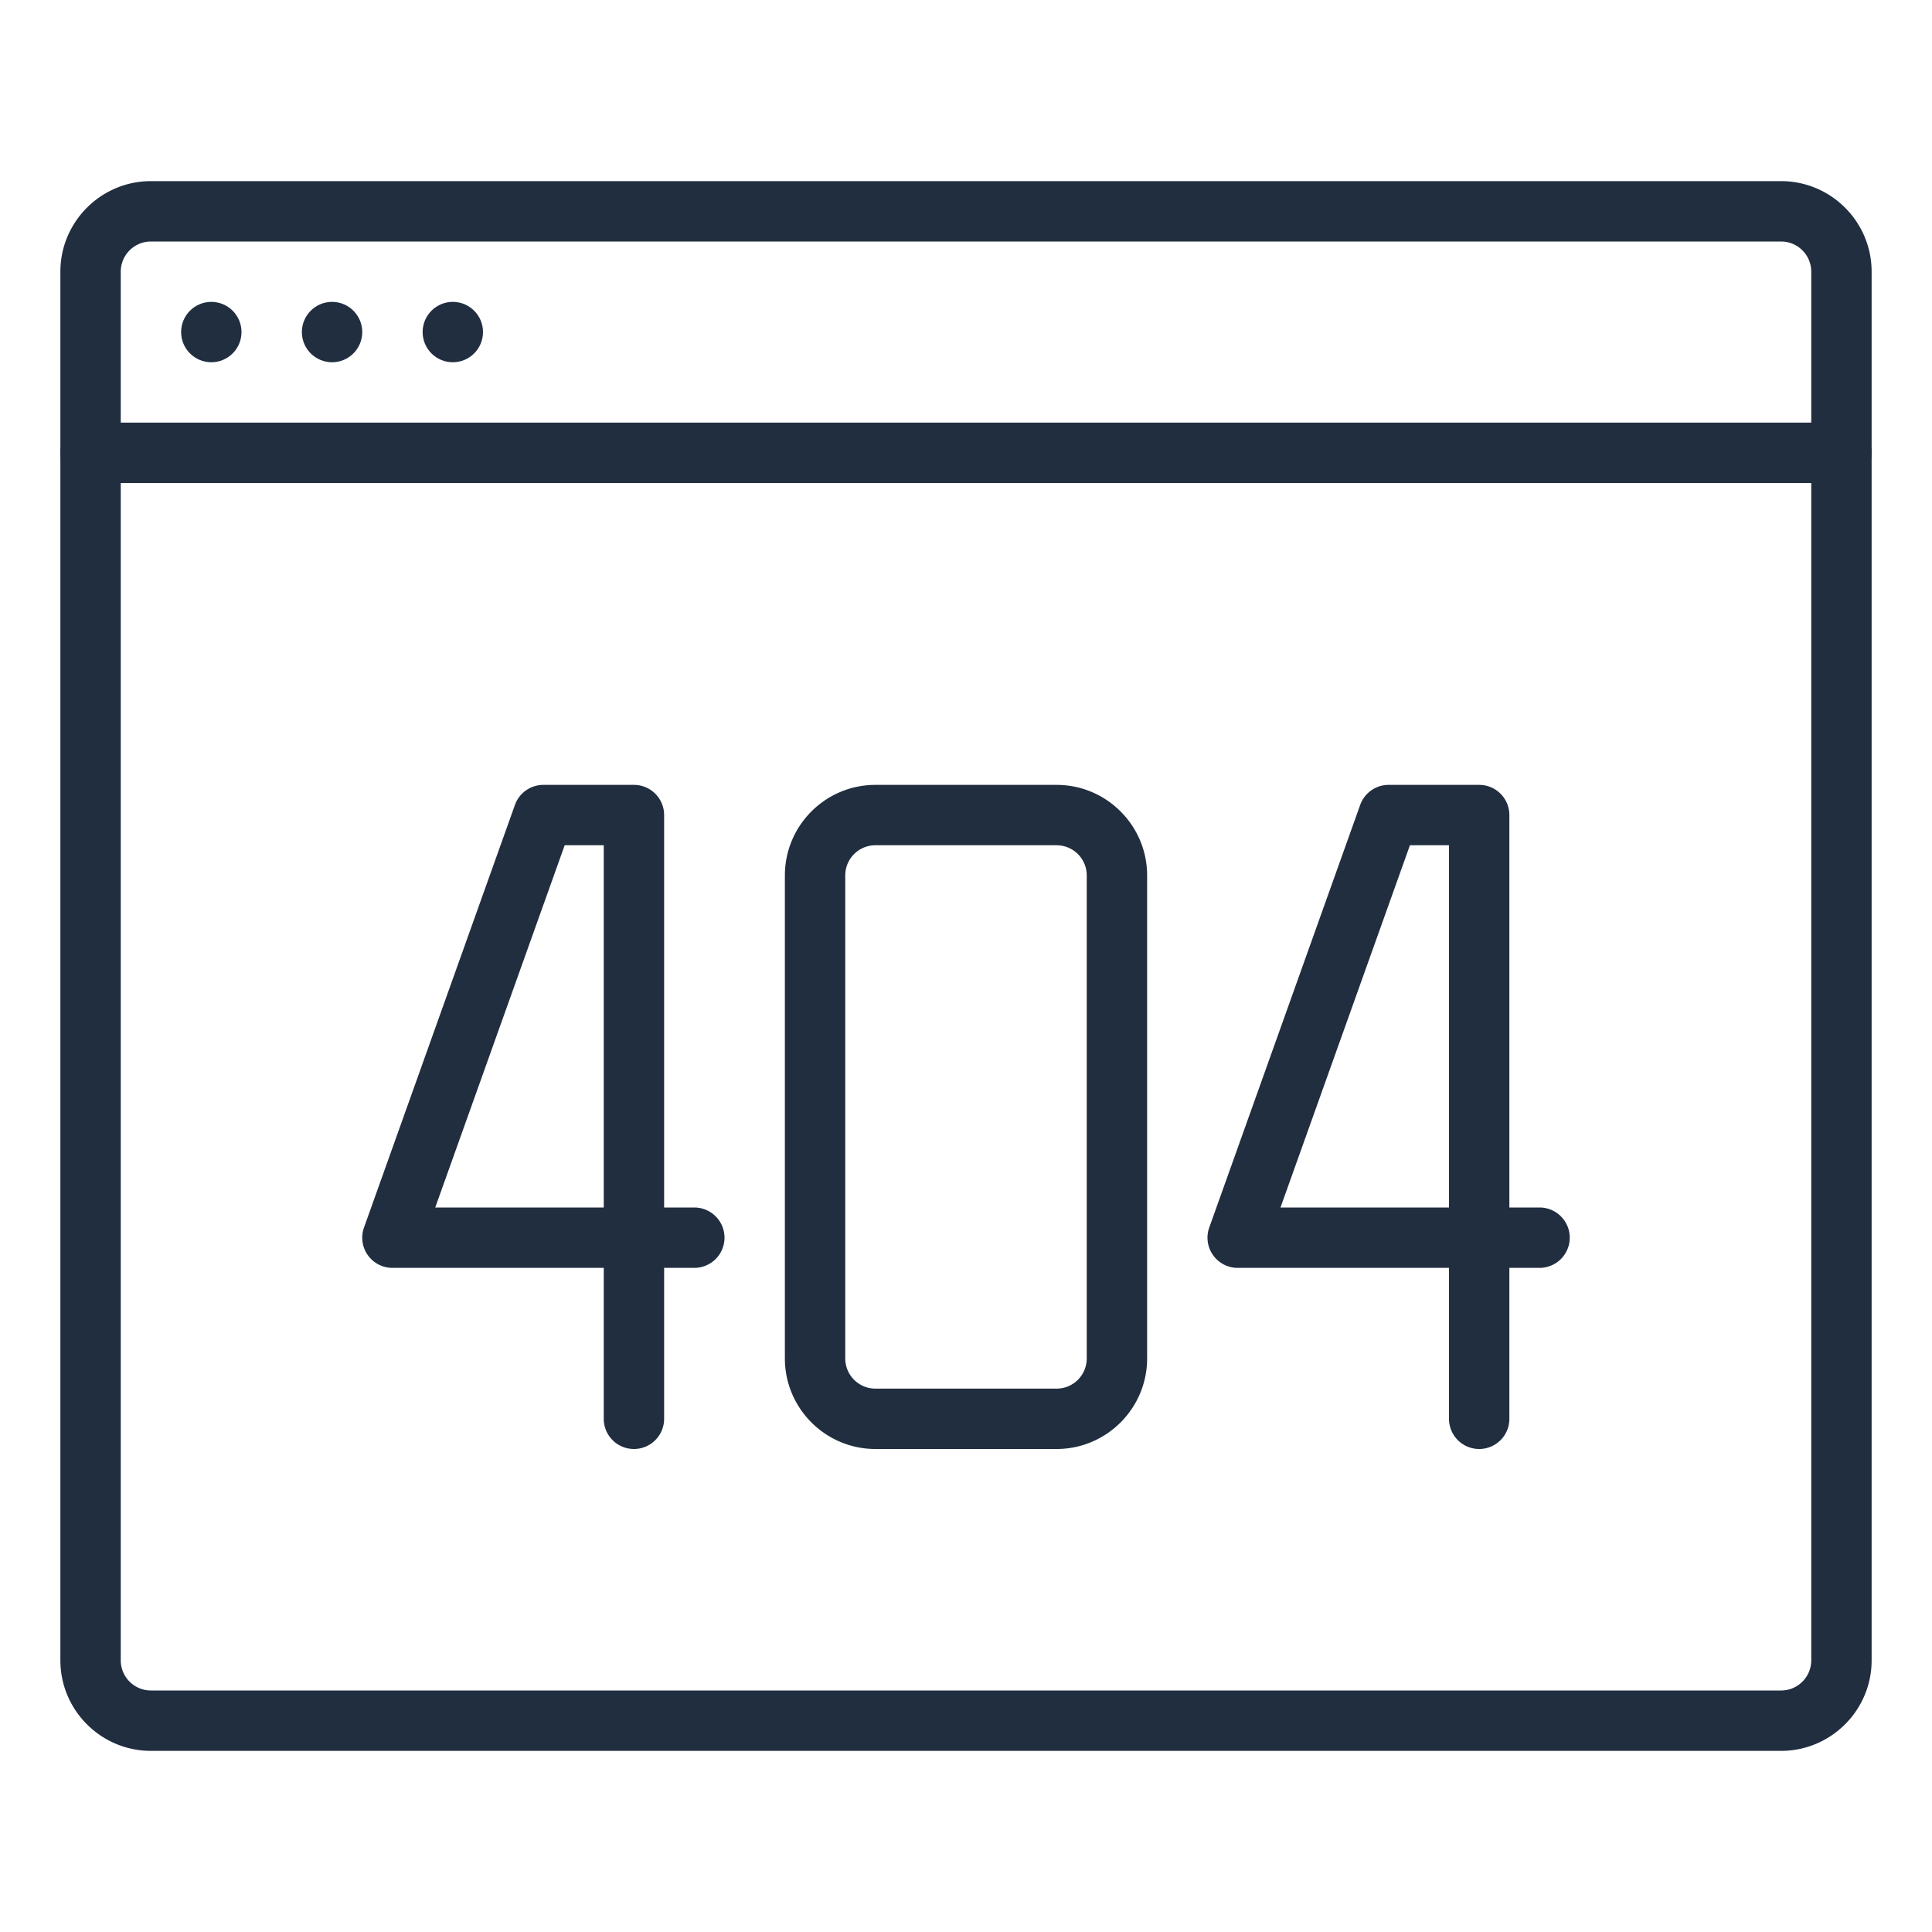<svg viewBox="0 0 32 32" xml:space="preserve" xmlns="http://www.w3.org/2000/svg"><g fill="#212e40" class="fill-263238"><circle cx="7.5" cy="5.5" r=".5"></circle><circle cx="5.5" cy="5.5" r=".5"></circle><circle cx="3.5" cy="5.5" r=".5"></circle><path d="M30.5 8h-29a.5.5 0 0 1 0-1h29a.5.5 0 0 1 0 1z"></path><path d="M29.5 29h-27c-.827 0-1.5-.673-1.5-1.5v-23C1 3.673 1.673 3 2.5 3h27c.827 0 1.5.673 1.5 1.5v23c0 .827-.673 1.5-1.5 1.5zM2.5 4a.5.5 0 0 0-.5.5v23a.5.5 0 0 0 .5.5h27a.5.5 0 0 0 .5-.5v-23a.5.5 0 0 0-.5-.5h-27z"></path></g><g fill="#212e40" class="fill-263238"><path d="M24.5 24a.5.5 0 0 1-.5-.5V21h-3.5a.5.5 0 0 1-.471-.668l2.5-7A.5.5 0 0 1 23 13h1.5a.5.5 0 0 1 .5.5V20h.5a.5.5 0 0 1 0 1H25v2.5a.5.5 0 0 1-.5.5zm-3.291-4H24v-6h-.647l-2.144 6zM10.5 24a.5.5 0 0 1-.5-.5V21H6.5a.5.5 0 0 1-.471-.668l2.5-7A.5.5 0 0 1 9 13h1.5a.5.5 0 0 1 .5.5V20h.5a.5.5 0 0 1 0 1H11v2.5a.5.5 0 0 1-.5.5zm-3.291-4H10v-6h-.647l-2.144 6zM17.5 24h-3c-.827 0-1.5-.673-1.5-1.5v-8c0-.827.673-1.5 1.5-1.5h3c.827 0 1.5.673 1.5 1.5v8c0 .827-.673 1.5-1.5 1.5zm-3-10a.5.5 0 0 0-.5.5v8a.5.5 0 0 0 .5.5h3a.5.5 0 0 0 .5-.5v-8a.5.5 0 0 0-.5-.5h-3z"></path></g></svg>